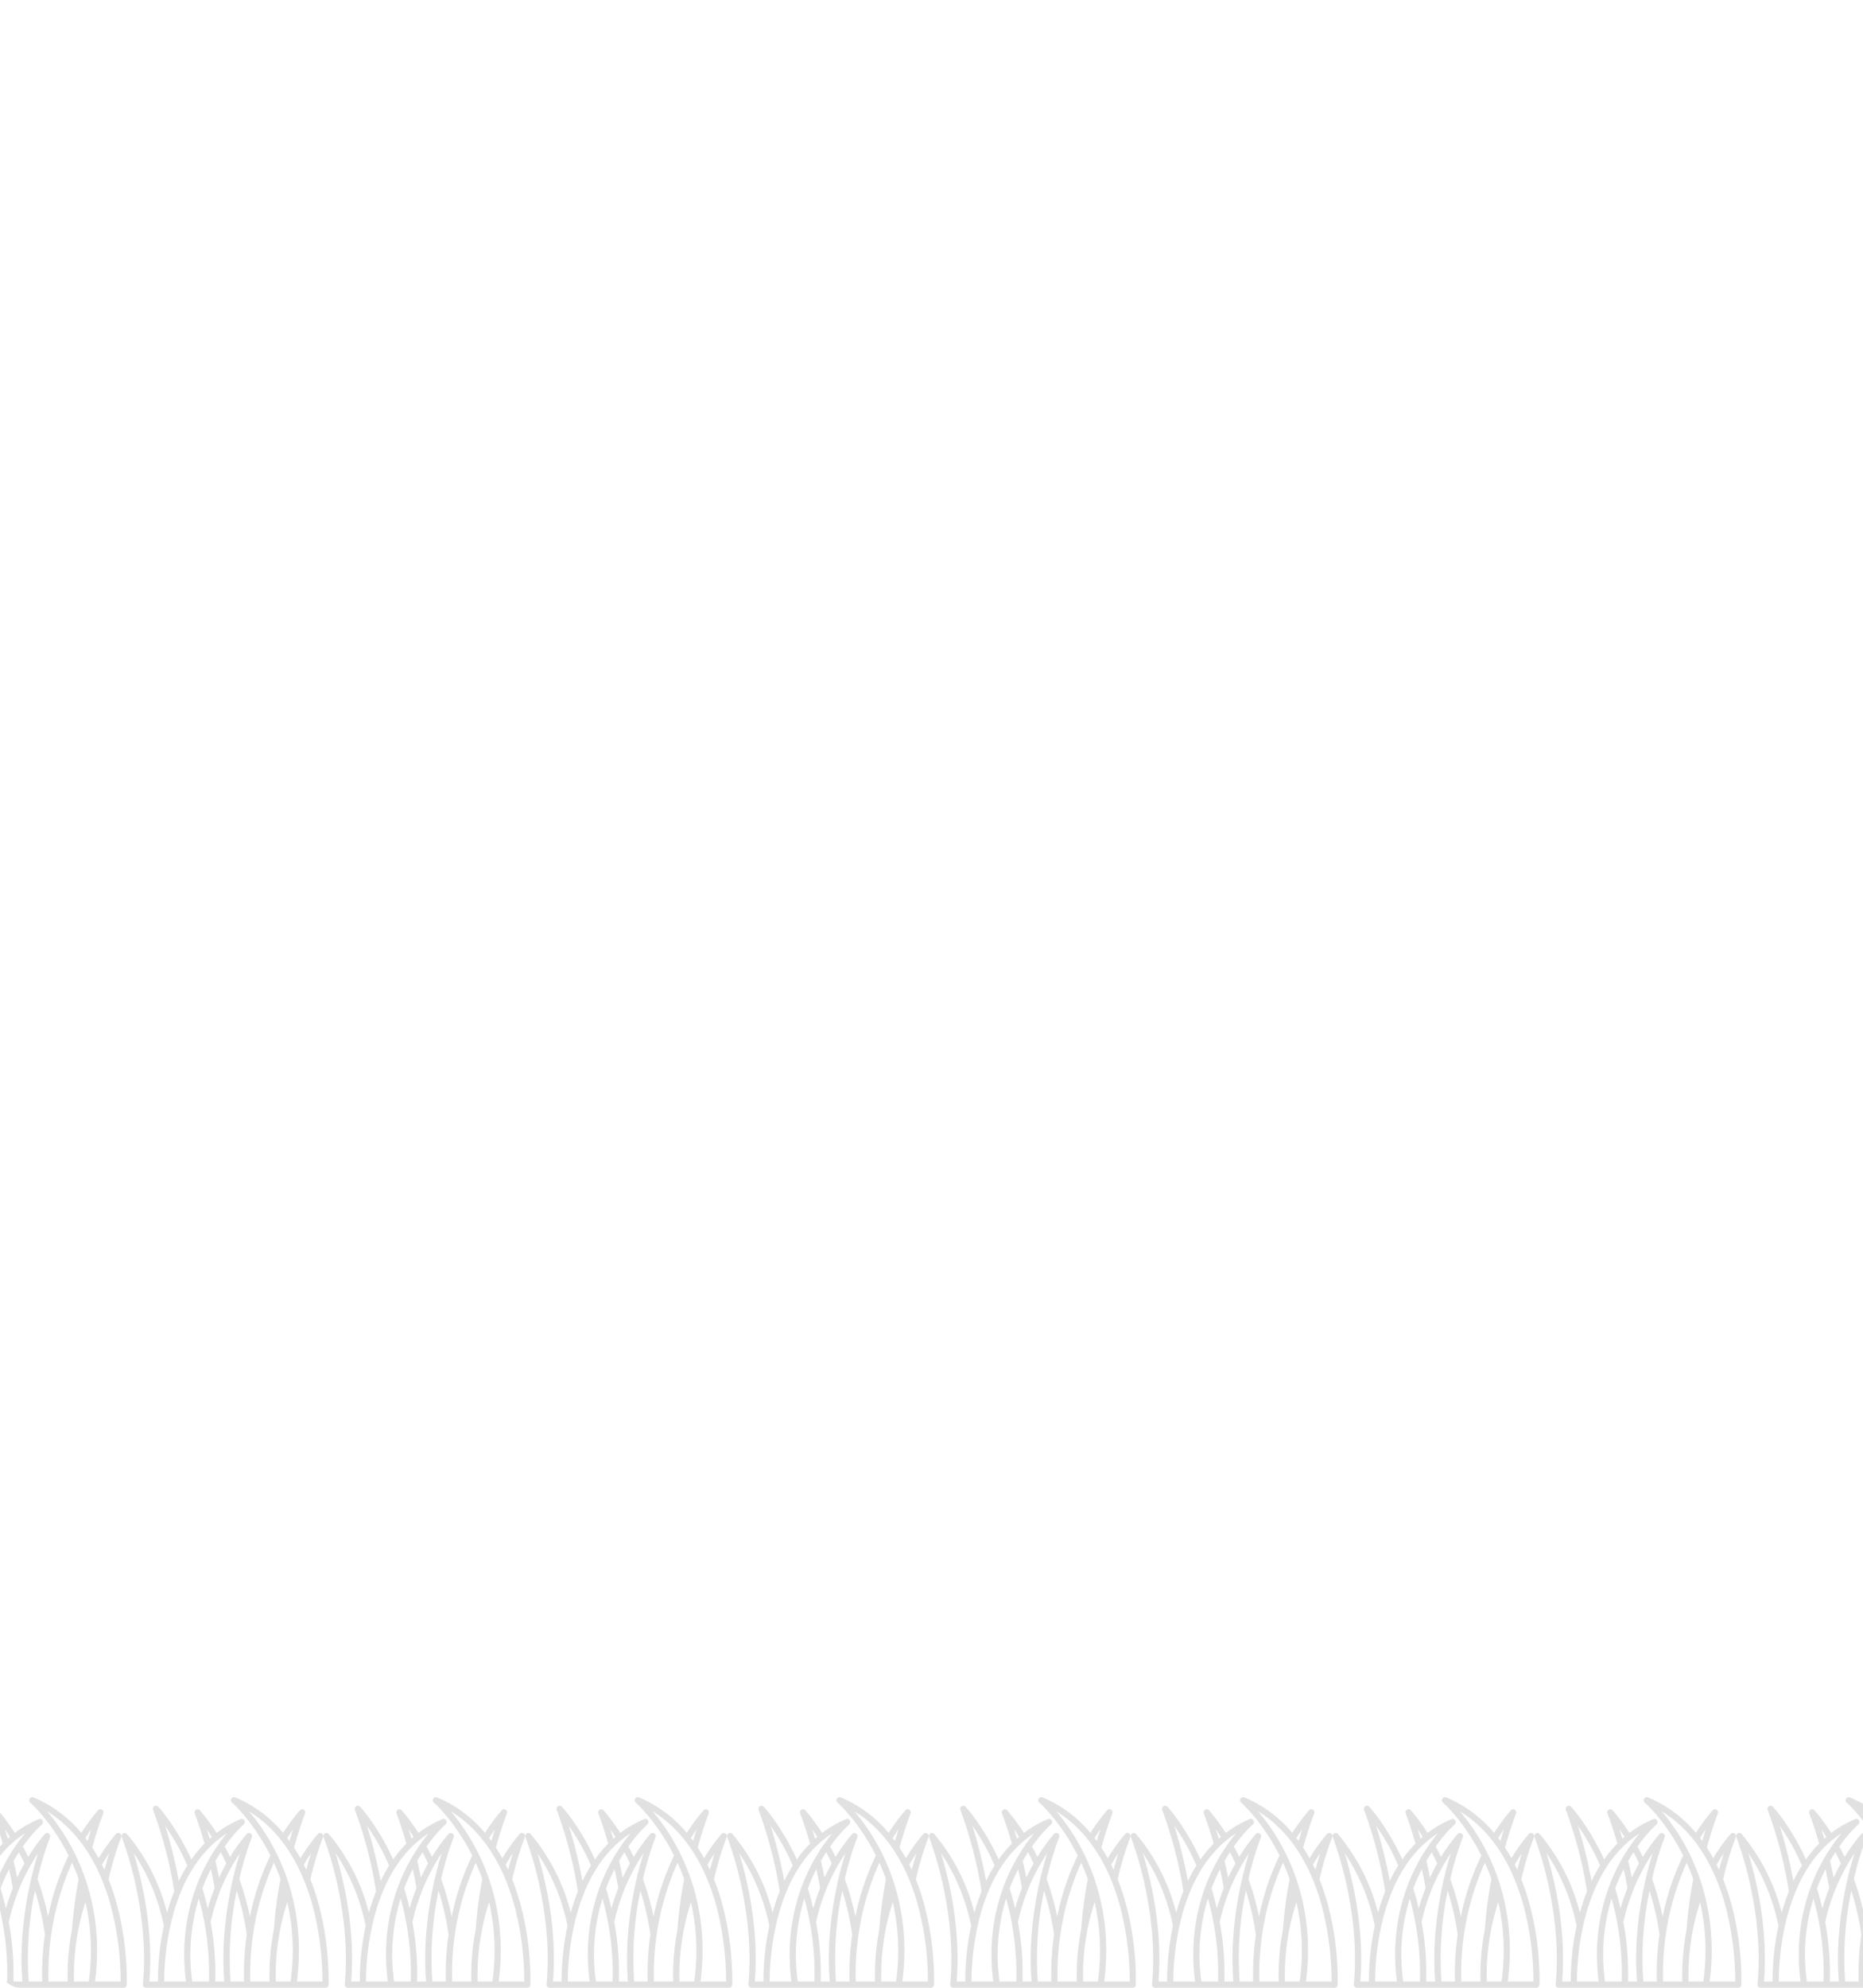 <svg xmlns="http://www.w3.org/2000/svg" xmlns:xlink="http://www.w3.org/1999/xlink" width="720" height="768" viewBox="0 0 720 768">
  <defs>
    <linearGradient id="linear-gradient" x1="0.5" x2="0.5" y2="1" gradientUnits="objectBoundingBox">
      <stop offset="0" stop-color="#023a43"/>
      <stop offset="1" stop-color="#0b2b2e"/>
    </linearGradient>
    <clipPath id="clip-path">
      <path id="Rectangle_5275" data-name="Rectangle 5275" d="M8,0H720a0,0,0,0,1,0,0V768a0,0,0,0,1,0,0H8a8,8,0,0,1-8-8V8A8,8,0,0,1,8,0Z" transform="translate(720)" fill="url(#linear-gradient)"/>
    </clipPath>
  </defs>
  <g id="Mask_Group_736" data-name="Mask Group 736" transform="translate(-720)" clip-path="url(#clip-path)">
    <g id="Group_16426" data-name="Group 16426" transform="translate(-31)">
      <path id="grass_1_" data-name="grass (1)" d="M82.043,52.659a89.049,89.049,0,0,0-3.469-10.636,124.675,124.675,0,0,1,4.875-16.265v-.011A1.2,1.2,0,0,0,81.364,24.6a70.327,70.327,0,0,0-6.629,9.271q-1.165-2.119-2.446-4.084a135.5,135.5,0,0,1,4.218-13.175c.008-.017.01-.036.017-.053a1.194,1.194,0,0,0-1.116-1.624,1.3,1.3,0,0,0-.949.471,80.034,80.034,0,0,0-6.408,8.666,48.345,48.345,0,0,0-18.5-13.713,1.2,1.2,0,0,0-1.244,2.015c.153.132,8.2,7.249,14.826,20.445a99.018,99.018,0,0,0-7.927,23.62,103.821,103.821,0,0,0-4.093-14.558,123.66,123.66,0,0,1,4.838-16.116.022.022,0,0,1,0-.016,1.2,1.2,0,0,0-1.11-1.645,1.267,1.267,0,0,0-.972.5,69.667,69.667,0,0,0-6.328,8.771q-.992-2.072-2.069-4.043a53.767,53.767,0,0,1,7.359-8.549,1.2,1.2,0,0,0-1.244-2.015,41.652,41.652,0,0,0-9.233,5.32,80.135,80.135,0,0,0-6.447-8.716l-.017-.016a1.169,1.169,0,0,0-1.837.056l-.011.014a1.193,1.193,0,0,0-.16,1.158c.005.014.006.03.012.045.329.838,1.948,5.075,3.776,11.575a48.567,48.567,0,0,0-5.092,6.119c-3.887-8.613-9.3-16.584-12.808-20.374A1.2,1.2,0,0,0,17.8,15.23a163.788,163.788,0,0,1,8.174,31.419A77.608,77.608,0,0,0,23.2,54.9,76.266,76.266,0,0,0,7.726,24.538l-.005,0a1.19,1.19,0,0,0-1.74-.1A1.3,1.3,0,0,0,5.7,25.76c.445,1.124,10.844,27.882,8.15,56.833a1.2,1.2,0,0,0,1.194,1.31H84.415a1.2,1.2,0,0,0,1.2-1.148,115.3,115.3,0,0,0-3.571-30.1ZM78.8,31.965c-.563,1.838-1.177,3.979-1.8,6.4q-.467-1.013-.955-2,1.3-2.261,2.752-4.4Zm-6.93-9.273c-.424,1.344-.88,2.855-1.352,4.518-.288-.4-.579-.789-.875-1.174q1.075-1.707,2.227-3.344ZM50.121,46.412a105.668,105.668,0,0,1,3.871,16.972A103.179,103.179,0,0,0,52.95,81.5H47.713A127.494,127.494,0,0,1,50.121,46.412Zm-4.05-10.534c-.994,1.775-1.925,3.621-2.794,5.519-.424-2.17-.891-4.339-1.4-6.488.691-1.19,1.386-2.309,2.073-3.354C44.692,32.958,45.4,34.4,46.071,35.878ZM38.92,53.271c-.617-2.648-1.307-5.241-2.089-7.749a71.713,71.713,0,0,1,3.312-7.44c.532,2.428,1.012,4.873,1.433,7.3C40.576,47.925,39.694,50.566,38.92,53.271ZM38.541,22.7q1,1.42,1.943,2.9c-.284.242-.567.486-.845.736-.381-1.317-.75-2.532-1.1-3.634Zm7.774,1.529C33.887,39.286,27.634,59.7,30.505,81.5H22.083C22.053,74.661,23.053,39.186,46.314,24.227ZM22.437,21.3a85.617,85.617,0,0,1,8.576,15.378,59.507,59.507,0,0,0-3.289,5.989A177.729,177.729,0,0,0,22.437,21.3ZM10.3,31.866A78.408,78.408,0,0,1,21.949,60,102.106,102.106,0,0,0,19.677,81.5H16.35C17.989,61.024,13.338,41.8,10.3,31.866ZM32.93,81.5a73.264,73.264,0,0,1,2.548-32.077c.829,3,1.548,6.1,2.134,9.259a.26.26,0,0,0,.008.051A107.146,107.146,0,0,1,39.389,81.5Zm8.865,0a108.006,108.006,0,0,0-1.771-22.948A77.871,77.871,0,0,1,51.307,31.963C46.584,47.4,43.987,65.136,45.3,81.5Zm13.558,0a104.928,104.928,0,0,1,9.122-45.9c.9,1.981,1.762,4.085,2.556,6.3a162.179,162.179,0,0,0-2.568,19.514A92.327,92.327,0,0,0,62.8,81.5Zm9.85,0a91.962,91.962,0,0,1,4.454-30.659A84.187,84.187,0,0,1,70.921,81.5Zm18.037,0h-9.9c3.411-25.52-4.248-48.971-18.506-65.768,14.671,8.989,21.6,24.939,24.869,37.467a114.633,114.633,0,0,1,3.536,28.3Z" transform="translate(714.375 684.097)" opacity="0.119"/>
      <path id="grass_1_2" data-name="grass (1)" d="M82.043,52.659a89.049,89.049,0,0,0-3.469-10.636,124.675,124.675,0,0,1,4.875-16.265v-.011A1.2,1.2,0,0,0,81.364,24.6a70.327,70.327,0,0,0-6.629,9.271q-1.165-2.119-2.446-4.084a135.5,135.5,0,0,1,4.218-13.175c.008-.017.01-.036.017-.053a1.194,1.194,0,0,0-1.116-1.624,1.3,1.3,0,0,0-.949.471,80.034,80.034,0,0,0-6.408,8.666,48.345,48.345,0,0,0-18.5-13.713,1.2,1.2,0,0,0-1.244,2.015c.153.132,8.2,7.249,14.826,20.445a99.018,99.018,0,0,0-7.927,23.62,103.821,103.821,0,0,0-4.093-14.558,123.66,123.66,0,0,1,4.838-16.116.022.022,0,0,1,0-.016,1.2,1.2,0,0,0-1.11-1.645,1.267,1.267,0,0,0-.972.5,69.667,69.667,0,0,0-6.328,8.771q-.992-2.072-2.069-4.043a53.767,53.767,0,0,1,7.359-8.549,1.2,1.2,0,0,0-1.244-2.015,41.652,41.652,0,0,0-9.233,5.32,80.135,80.135,0,0,0-6.447-8.716l-.017-.016a1.169,1.169,0,0,0-1.837.056l-.011.014a1.193,1.193,0,0,0-.16,1.158c.005.014.006.03.012.045.329.838,1.948,5.075,3.776,11.575a48.567,48.567,0,0,0-5.092,6.119c-3.887-8.613-9.3-16.584-12.808-20.374A1.2,1.2,0,0,0,17.8,15.23a163.788,163.788,0,0,1,8.174,31.419A77.608,77.608,0,0,0,23.2,54.9,76.266,76.266,0,0,0,7.726,24.538l-.005,0a1.19,1.19,0,0,0-1.74-.1A1.3,1.3,0,0,0,5.7,25.76c.445,1.124,10.844,27.882,8.15,56.833a1.2,1.2,0,0,0,1.194,1.31H84.415a1.2,1.2,0,0,0,1.2-1.148,115.3,115.3,0,0,0-3.571-30.1ZM78.8,31.965c-.563,1.838-1.177,3.979-1.8,6.4q-.467-1.013-.955-2,1.3-2.261,2.752-4.4Zm-6.93-9.273c-.424,1.344-.88,2.855-1.352,4.518-.288-.4-.579-.789-.875-1.174q1.075-1.707,2.227-3.344ZM50.121,46.412a105.668,105.668,0,0,1,3.871,16.972A103.179,103.179,0,0,0,52.95,81.5H47.713A127.494,127.494,0,0,1,50.121,46.412Zm-4.05-10.534c-.994,1.775-1.925,3.621-2.794,5.519-.424-2.17-.891-4.339-1.4-6.488.691-1.19,1.386-2.309,2.073-3.354C44.692,32.958,45.4,34.4,46.071,35.878ZM38.92,53.271c-.617-2.648-1.307-5.241-2.089-7.749a71.713,71.713,0,0,1,3.312-7.44c.532,2.428,1.012,4.873,1.433,7.3C40.576,47.925,39.694,50.566,38.92,53.271ZM38.541,22.7q1,1.42,1.943,2.9c-.284.242-.567.486-.845.736-.381-1.317-.75-2.532-1.1-3.634Zm7.774,1.529C33.887,39.286,27.634,59.7,30.505,81.5H22.083C22.053,74.661,23.053,39.186,46.314,24.227ZM22.437,21.3a85.617,85.617,0,0,1,8.576,15.378,59.507,59.507,0,0,0-3.289,5.989A177.729,177.729,0,0,0,22.437,21.3ZM10.3,31.866A78.408,78.408,0,0,1,21.949,60,102.106,102.106,0,0,0,19.677,81.5H16.35C17.989,61.024,13.338,41.8,10.3,31.866ZM32.93,81.5a73.264,73.264,0,0,1,2.548-32.077c.829,3,1.548,6.1,2.134,9.259a.26.26,0,0,0,.008.051A107.146,107.146,0,0,1,39.389,81.5Zm8.865,0a108.006,108.006,0,0,0-1.771-22.948A77.871,77.871,0,0,1,51.307,31.963C46.584,47.4,43.987,65.136,45.3,81.5Zm13.558,0a104.928,104.928,0,0,1,9.122-45.9c.9,1.981,1.762,4.085,2.556,6.3a162.179,162.179,0,0,0-2.568,19.514A92.327,92.327,0,0,0,62.8,81.5Zm9.85,0a91.962,91.962,0,0,1,4.454-30.659A84.187,84.187,0,0,1,70.921,81.5Zm18.037,0h-9.9c3.411-25.52-4.248-48.971-18.506-65.768,14.671,8.989,21.6,24.939,24.869,37.467a114.633,114.633,0,0,1,3.536,28.3Z" transform="translate(870.375 684.097)" opacity="0.119"/>
      <path id="grass_1_3" data-name="grass (1)" d="M82.043,52.659a89.049,89.049,0,0,0-3.469-10.636,124.675,124.675,0,0,1,4.875-16.265v-.011A1.2,1.2,0,0,0,81.364,24.6a70.327,70.327,0,0,0-6.629,9.271q-1.165-2.119-2.446-4.084a135.5,135.5,0,0,1,4.218-13.175c.008-.017.01-.036.017-.053a1.194,1.194,0,0,0-1.116-1.624,1.3,1.3,0,0,0-.949.471,80.034,80.034,0,0,0-6.408,8.666,48.345,48.345,0,0,0-18.5-13.713,1.2,1.2,0,0,0-1.244,2.015c.153.132,8.2,7.249,14.826,20.445a99.018,99.018,0,0,0-7.927,23.62,103.821,103.821,0,0,0-4.093-14.558,123.66,123.66,0,0,1,4.838-16.116.022.022,0,0,1,0-.016,1.2,1.2,0,0,0-1.11-1.645,1.267,1.267,0,0,0-.972.5,69.667,69.667,0,0,0-6.328,8.771q-.992-2.072-2.069-4.043a53.767,53.767,0,0,1,7.359-8.549,1.2,1.2,0,0,0-1.244-2.015,41.652,41.652,0,0,0-9.233,5.32,80.135,80.135,0,0,0-6.447-8.716l-.017-.016a1.169,1.169,0,0,0-1.837.056l-.011.014a1.193,1.193,0,0,0-.16,1.158c.005.014.006.03.012.045.329.838,1.948,5.075,3.776,11.575a48.567,48.567,0,0,0-5.092,6.119c-3.887-8.613-9.3-16.584-12.808-20.374A1.2,1.2,0,0,0,17.8,15.23a163.788,163.788,0,0,1,8.174,31.419A77.608,77.608,0,0,0,23.2,54.9,76.266,76.266,0,0,0,7.726,24.538l-.005,0a1.19,1.19,0,0,0-1.74-.1A1.3,1.3,0,0,0,5.7,25.76c.445,1.124,10.844,27.882,8.15,56.833a1.2,1.2,0,0,0,1.194,1.31H84.415a1.2,1.2,0,0,0,1.2-1.148,115.3,115.3,0,0,0-3.571-30.1ZM78.8,31.965c-.563,1.838-1.177,3.979-1.8,6.4q-.467-1.013-.955-2,1.3-2.261,2.752-4.4Zm-6.93-9.273c-.424,1.344-.88,2.855-1.352,4.518-.288-.4-.579-.789-.875-1.174q1.075-1.707,2.227-3.344ZM50.121,46.412a105.668,105.668,0,0,1,3.871,16.972A103.179,103.179,0,0,0,52.95,81.5H47.713A127.494,127.494,0,0,1,50.121,46.412Zm-4.05-10.534c-.994,1.775-1.925,3.621-2.794,5.519-.424-2.17-.891-4.339-1.4-6.488.691-1.19,1.386-2.309,2.073-3.354C44.692,32.958,45.4,34.4,46.071,35.878ZM38.92,53.271c-.617-2.648-1.307-5.241-2.089-7.749a71.713,71.713,0,0,1,3.312-7.44c.532,2.428,1.012,4.873,1.433,7.3C40.576,47.925,39.694,50.566,38.92,53.271ZM38.541,22.7q1,1.42,1.943,2.9c-.284.242-.567.486-.845.736-.381-1.317-.75-2.532-1.1-3.634Zm7.774,1.529C33.887,39.286,27.634,59.7,30.505,81.5H22.083C22.053,74.661,23.053,39.186,46.314,24.227ZM22.437,21.3a85.617,85.617,0,0,1,8.576,15.378,59.507,59.507,0,0,0-3.289,5.989A177.729,177.729,0,0,0,22.437,21.3ZM10.3,31.866A78.408,78.408,0,0,1,21.949,60,102.106,102.106,0,0,0,19.677,81.5H16.35C17.989,61.024,13.338,41.8,10.3,31.866ZM32.93,81.5a73.264,73.264,0,0,1,2.548-32.077c.829,3,1.548,6.1,2.134,9.259a.26.26,0,0,0,.008.051A107.146,107.146,0,0,1,39.389,81.5Zm8.865,0a108.006,108.006,0,0,0-1.771-22.948A77.871,77.871,0,0,1,51.307,31.963C46.584,47.4,43.987,65.136,45.3,81.5Zm13.558,0a104.928,104.928,0,0,1,9.122-45.9c.9,1.981,1.762,4.085,2.556,6.3a162.179,162.179,0,0,0-2.568,19.514A92.327,92.327,0,0,0,62.8,81.5Zm9.85,0a91.962,91.962,0,0,1,4.454-30.659A84.187,84.187,0,0,1,70.921,81.5Zm18.037,0h-9.9c3.411-25.52-4.248-48.971-18.506-65.768,14.671,8.989,21.6,24.939,24.869,37.467a114.633,114.633,0,0,1,3.536,28.3Z" transform="translate(1026.375 684.097)" opacity="0.119"/>
      <path id="grass_1_4" data-name="grass (1)" d="M82.043,52.659a89.049,89.049,0,0,0-3.469-10.636,124.675,124.675,0,0,1,4.875-16.265v-.011A1.2,1.2,0,0,0,81.364,24.6a70.327,70.327,0,0,0-6.629,9.271q-1.165-2.119-2.446-4.084a135.5,135.5,0,0,1,4.218-13.175c.008-.017.01-.036.017-.053a1.194,1.194,0,0,0-1.116-1.624,1.3,1.3,0,0,0-.949.471,80.034,80.034,0,0,0-6.408,8.666,48.345,48.345,0,0,0-18.5-13.713,1.2,1.2,0,0,0-1.244,2.015c.153.132,8.2,7.249,14.826,20.445a99.018,99.018,0,0,0-7.927,23.62,103.821,103.821,0,0,0-4.093-14.558,123.66,123.66,0,0,1,4.838-16.116.022.022,0,0,1,0-.016,1.2,1.2,0,0,0-1.11-1.645,1.267,1.267,0,0,0-.972.5,69.667,69.667,0,0,0-6.328,8.771q-.992-2.072-2.069-4.043a53.767,53.767,0,0,1,7.359-8.549,1.2,1.2,0,0,0-1.244-2.015,41.652,41.652,0,0,0-9.233,5.32,80.135,80.135,0,0,0-6.447-8.716l-.017-.016a1.169,1.169,0,0,0-1.837.056l-.011.014a1.193,1.193,0,0,0-.16,1.158c.005.014.006.03.012.045.329.838,1.948,5.075,3.776,11.575a48.567,48.567,0,0,0-5.092,6.119c-3.887-8.613-9.3-16.584-12.808-20.374A1.2,1.2,0,0,0,17.8,15.23a163.788,163.788,0,0,1,8.174,31.419A77.608,77.608,0,0,0,23.2,54.9,76.266,76.266,0,0,0,7.726,24.538l-.005,0a1.19,1.19,0,0,0-1.74-.1A1.3,1.3,0,0,0,5.7,25.76c.445,1.124,10.844,27.882,8.15,56.833a1.2,1.2,0,0,0,1.194,1.31H84.415a1.2,1.2,0,0,0,1.2-1.148,115.3,115.3,0,0,0-3.571-30.1ZM78.8,31.965c-.563,1.838-1.177,3.979-1.8,6.4q-.467-1.013-.955-2,1.3-2.261,2.752-4.4Zm-6.93-9.273c-.424,1.344-.88,2.855-1.352,4.518-.288-.4-.579-.789-.875-1.174q1.075-1.707,2.227-3.344ZM50.121,46.412a105.668,105.668,0,0,1,3.871,16.972A103.179,103.179,0,0,0,52.95,81.5H47.713A127.494,127.494,0,0,1,50.121,46.412Zm-4.05-10.534c-.994,1.775-1.925,3.621-2.794,5.519-.424-2.17-.891-4.339-1.4-6.488.691-1.19,1.386-2.309,2.073-3.354C44.692,32.958,45.4,34.4,46.071,35.878ZM38.92,53.271c-.617-2.648-1.307-5.241-2.089-7.749a71.713,71.713,0,0,1,3.312-7.44c.532,2.428,1.012,4.873,1.433,7.3C40.576,47.925,39.694,50.566,38.92,53.271ZM38.541,22.7q1,1.42,1.943,2.9c-.284.242-.567.486-.845.736-.381-1.317-.75-2.532-1.1-3.634Zm7.774,1.529C33.887,39.286,27.634,59.7,30.505,81.5H22.083C22.053,74.661,23.053,39.186,46.314,24.227ZM22.437,21.3a85.617,85.617,0,0,1,8.576,15.378,59.507,59.507,0,0,0-3.289,5.989A177.729,177.729,0,0,0,22.437,21.3ZM10.3,31.866A78.408,78.408,0,0,1,21.949,60,102.106,102.106,0,0,0,19.677,81.5H16.35C17.989,61.024,13.338,41.8,10.3,31.866ZM32.93,81.5a73.264,73.264,0,0,1,2.548-32.077c.829,3,1.548,6.1,2.134,9.259a.26.26,0,0,0,.008.051A107.146,107.146,0,0,1,39.389,81.5Zm8.865,0a108.006,108.006,0,0,0-1.771-22.948A77.871,77.871,0,0,1,51.307,31.963C46.584,47.4,43.987,65.136,45.3,81.5Zm13.558,0a104.928,104.928,0,0,1,9.122-45.9c.9,1.981,1.762,4.085,2.556,6.3a162.179,162.179,0,0,0-2.568,19.514A92.327,92.327,0,0,0,62.8,81.5Zm9.85,0a91.962,91.962,0,0,1,4.454-30.659A84.187,84.187,0,0,1,70.921,81.5Zm18.037,0h-9.9c3.411-25.52-4.248-48.971-18.506-65.768,14.671,8.989,21.6,24.939,24.869,37.467a114.633,114.633,0,0,1,3.536,28.3Z" transform="translate(1182.375 684.097)" opacity="0.119"/>
      <path id="grass_1_5" data-name="grass (1)" d="M82.043,52.659a89.049,89.049,0,0,0-3.469-10.636,124.675,124.675,0,0,1,4.875-16.265v-.011A1.2,1.2,0,0,0,81.364,24.6a70.327,70.327,0,0,0-6.629,9.271q-1.165-2.119-2.446-4.084a135.5,135.5,0,0,1,4.218-13.175c.008-.017.01-.036.017-.053a1.194,1.194,0,0,0-1.116-1.624,1.3,1.3,0,0,0-.949.471,80.034,80.034,0,0,0-6.408,8.666,48.345,48.345,0,0,0-18.5-13.713,1.2,1.2,0,0,0-1.244,2.015c.153.132,8.2,7.249,14.826,20.445a99.018,99.018,0,0,0-7.927,23.62,103.821,103.821,0,0,0-4.093-14.558,123.66,123.66,0,0,1,4.838-16.116.022.022,0,0,1,0-.016,1.2,1.2,0,0,0-1.11-1.645,1.267,1.267,0,0,0-.972.5,69.667,69.667,0,0,0-6.328,8.771q-.992-2.072-2.069-4.043a53.767,53.767,0,0,1,7.359-8.549,1.2,1.2,0,0,0-1.244-2.015,41.652,41.652,0,0,0-9.233,5.32,80.135,80.135,0,0,0-6.447-8.716l-.017-.016a1.169,1.169,0,0,0-1.837.056l-.011.014a1.193,1.193,0,0,0-.16,1.158c.005.014.006.03.012.045.329.838,1.948,5.075,3.776,11.575a48.567,48.567,0,0,0-5.092,6.119c-3.887-8.613-9.3-16.584-12.808-20.374A1.2,1.2,0,0,0,17.8,15.23a163.788,163.788,0,0,1,8.174,31.419A77.608,77.608,0,0,0,23.2,54.9,76.266,76.266,0,0,0,7.726,24.538l-.005,0a1.19,1.19,0,0,0-1.74-.1A1.3,1.3,0,0,0,5.7,25.76c.445,1.124,10.844,27.882,8.15,56.833a1.2,1.2,0,0,0,1.194,1.31H84.415a1.2,1.2,0,0,0,1.2-1.148,115.3,115.3,0,0,0-3.571-30.1ZM78.8,31.965c-.563,1.838-1.177,3.979-1.8,6.4q-.467-1.013-.955-2,1.3-2.261,2.752-4.4Zm-6.93-9.273c-.424,1.344-.88,2.855-1.352,4.518-.288-.4-.579-.789-.875-1.174q1.075-1.707,2.227-3.344ZM50.121,46.412a105.668,105.668,0,0,1,3.871,16.972A103.179,103.179,0,0,0,52.95,81.5H47.713A127.494,127.494,0,0,1,50.121,46.412Zm-4.05-10.534c-.994,1.775-1.925,3.621-2.794,5.519-.424-2.17-.891-4.339-1.4-6.488.691-1.19,1.386-2.309,2.073-3.354C44.692,32.958,45.4,34.4,46.071,35.878ZM38.92,53.271c-.617-2.648-1.307-5.241-2.089-7.749a71.713,71.713,0,0,1,3.312-7.44c.532,2.428,1.012,4.873,1.433,7.3C40.576,47.925,39.694,50.566,38.92,53.271ZM38.541,22.7q1,1.42,1.943,2.9c-.284.242-.567.486-.845.736-.381-1.317-.75-2.532-1.1-3.634Zm7.774,1.529C33.887,39.286,27.634,59.7,30.505,81.5H22.083C22.053,74.661,23.053,39.186,46.314,24.227ZM22.437,21.3a85.617,85.617,0,0,1,8.576,15.378,59.507,59.507,0,0,0-3.289,5.989A177.729,177.729,0,0,0,22.437,21.3ZM10.3,31.866A78.408,78.408,0,0,1,21.949,60,102.106,102.106,0,0,0,19.677,81.5H16.35C17.989,61.024,13.338,41.8,10.3,31.866ZM32.93,81.5a73.264,73.264,0,0,1,2.548-32.077c.829,3,1.548,6.1,2.134,9.259a.26.26,0,0,0,.008.051A107.146,107.146,0,0,1,39.389,81.5Zm8.865,0a108.006,108.006,0,0,0-1.771-22.948A77.871,77.871,0,0,1,51.307,31.963C46.584,47.4,43.987,65.136,45.3,81.5Zm13.558,0a104.928,104.928,0,0,1,9.122-45.9c.9,1.981,1.762,4.085,2.556,6.3a162.179,162.179,0,0,0-2.568,19.514A92.327,92.327,0,0,0,62.8,81.5Zm9.85,0a91.962,91.962,0,0,1,4.454-30.659A84.187,84.187,0,0,1,70.921,81.5Zm18.037,0h-9.9c3.411-25.52-4.248-48.971-18.506-65.768,14.671,8.989,21.6,24.939,24.869,37.467a114.633,114.633,0,0,1,3.536,28.3Z" transform="translate(1338.375 684.097)" opacity="0.119"/>
      <path id="grass_1_6" data-name="grass (1)" d="M82.043,52.659a89.049,89.049,0,0,0-3.469-10.636,124.675,124.675,0,0,1,4.875-16.265v-.011A1.2,1.2,0,0,0,81.364,24.6a70.327,70.327,0,0,0-6.629,9.271q-1.165-2.119-2.446-4.084a135.5,135.5,0,0,1,4.218-13.175c.008-.017.01-.036.017-.053a1.194,1.194,0,0,0-1.116-1.624,1.3,1.3,0,0,0-.949.471,80.034,80.034,0,0,0-6.408,8.666,48.345,48.345,0,0,0-18.5-13.713,1.2,1.2,0,0,0-1.244,2.015c.153.132,8.2,7.249,14.826,20.445a99.018,99.018,0,0,0-7.927,23.62,103.821,103.821,0,0,0-4.093-14.558,123.66,123.66,0,0,1,4.838-16.116.022.022,0,0,1,0-.016,1.2,1.2,0,0,0-1.11-1.645,1.267,1.267,0,0,0-.972.5,69.667,69.667,0,0,0-6.328,8.771q-.992-2.072-2.069-4.043a53.767,53.767,0,0,1,7.359-8.549,1.2,1.2,0,0,0-1.244-2.015,41.652,41.652,0,0,0-9.233,5.32,80.135,80.135,0,0,0-6.447-8.716l-.017-.016a1.169,1.169,0,0,0-1.837.056l-.011.014a1.193,1.193,0,0,0-.16,1.158c.005.014.006.03.012.045.329.838,1.948,5.075,3.776,11.575a48.567,48.567,0,0,0-5.092,6.119c-3.887-8.613-9.3-16.584-12.808-20.374A1.2,1.2,0,0,0,17.8,15.23a163.788,163.788,0,0,1,8.174,31.419A77.608,77.608,0,0,0,23.2,54.9,76.266,76.266,0,0,0,7.726,24.538l-.005,0a1.19,1.19,0,0,0-1.74-.1A1.3,1.3,0,0,0,5.7,25.76c.445,1.124,10.844,27.882,8.15,56.833a1.2,1.2,0,0,0,1.194,1.31H84.415a1.2,1.2,0,0,0,1.2-1.148,115.3,115.3,0,0,0-3.571-30.1ZM78.8,31.965c-.563,1.838-1.177,3.979-1.8,6.4q-.467-1.013-.955-2,1.3-2.261,2.752-4.4Zm-6.93-9.273c-.424,1.344-.88,2.855-1.352,4.518-.288-.4-.579-.789-.875-1.174q1.075-1.707,2.227-3.344ZM50.121,46.412a105.668,105.668,0,0,1,3.871,16.972A103.179,103.179,0,0,0,52.95,81.5H47.713A127.494,127.494,0,0,1,50.121,46.412Zm-4.05-10.534c-.994,1.775-1.925,3.621-2.794,5.519-.424-2.17-.891-4.339-1.4-6.488.691-1.19,1.386-2.309,2.073-3.354C44.692,32.958,45.4,34.4,46.071,35.878ZM38.92,53.271c-.617-2.648-1.307-5.241-2.089-7.749a71.713,71.713,0,0,1,3.312-7.44c.532,2.428,1.012,4.873,1.433,7.3C40.576,47.925,39.694,50.566,38.92,53.271ZM38.541,22.7q1,1.42,1.943,2.9c-.284.242-.567.486-.845.736-.381-1.317-.75-2.532-1.1-3.634Zm7.774,1.529C33.887,39.286,27.634,59.7,30.505,81.5H22.083C22.053,74.661,23.053,39.186,46.314,24.227ZM22.437,21.3a85.617,85.617,0,0,1,8.576,15.378,59.507,59.507,0,0,0-3.289,5.989A177.729,177.729,0,0,0,22.437,21.3ZM10.3,31.866A78.408,78.408,0,0,1,21.949,60,102.106,102.106,0,0,0,19.677,81.5H16.35C17.989,61.024,13.338,41.8,10.3,31.866ZM32.93,81.5a73.264,73.264,0,0,1,2.548-32.077c.829,3,1.548,6.1,2.134,9.259a.26.26,0,0,0,.008.051A107.146,107.146,0,0,1,39.389,81.5Zm8.865,0a108.006,108.006,0,0,0-1.771-22.948A77.871,77.871,0,0,1,51.307,31.963C46.584,47.4,43.987,65.136,45.3,81.5Zm13.558,0a104.928,104.928,0,0,1,9.122-45.9c.9,1.981,1.762,4.085,2.556,6.3a162.179,162.179,0,0,0-2.568,19.514A92.327,92.327,0,0,0,62.8,81.5Zm9.85,0a91.962,91.962,0,0,1,4.454-30.659A84.187,84.187,0,0,1,70.921,81.5Zm18.037,0h-9.9c3.411-25.52-4.248-48.971-18.506-65.768,14.671,8.989,21.6,24.939,24.869,37.467a114.633,114.633,0,0,1,3.536,28.3Z" transform="translate(792.375 684.097)" opacity="0.119"/>
      <path id="grass_1_7" data-name="grass (1)" d="M82.043,52.659a89.049,89.049,0,0,0-3.469-10.636,124.675,124.675,0,0,1,4.875-16.265v-.011A1.2,1.2,0,0,0,81.364,24.6a70.327,70.327,0,0,0-6.629,9.271q-1.165-2.119-2.446-4.084a135.5,135.5,0,0,1,4.218-13.175c.008-.017.01-.036.017-.053a1.194,1.194,0,0,0-1.116-1.624,1.3,1.3,0,0,0-.949.471,80.034,80.034,0,0,0-6.408,8.666,48.345,48.345,0,0,0-18.5-13.713,1.2,1.2,0,0,0-1.244,2.015c.153.132,8.2,7.249,14.826,20.445a99.018,99.018,0,0,0-7.927,23.62,103.821,103.821,0,0,0-4.093-14.558,123.66,123.66,0,0,1,4.838-16.116.022.022,0,0,1,0-.016,1.2,1.2,0,0,0-1.11-1.645,1.267,1.267,0,0,0-.972.5,69.667,69.667,0,0,0-6.328,8.771q-.992-2.072-2.069-4.043a53.767,53.767,0,0,1,7.359-8.549,1.2,1.2,0,0,0-1.244-2.015,41.652,41.652,0,0,0-9.233,5.32,80.135,80.135,0,0,0-6.447-8.716l-.017-.016a1.169,1.169,0,0,0-1.837.056l-.011.014a1.193,1.193,0,0,0-.16,1.158c.005.014.006.03.012.045.329.838,1.948,5.075,3.776,11.575a48.567,48.567,0,0,0-5.092,6.119c-3.887-8.613-9.3-16.584-12.808-20.374A1.2,1.2,0,0,0,17.8,15.23a163.788,163.788,0,0,1,8.174,31.419A77.608,77.608,0,0,0,23.2,54.9,76.266,76.266,0,0,0,7.726,24.538l-.005,0a1.19,1.19,0,0,0-1.74-.1A1.3,1.3,0,0,0,5.7,25.76c.445,1.124,10.844,27.882,8.15,56.833a1.2,1.2,0,0,0,1.194,1.31H84.415a1.2,1.2,0,0,0,1.2-1.148,115.3,115.3,0,0,0-3.571-30.1ZM78.8,31.965c-.563,1.838-1.177,3.979-1.8,6.4q-.467-1.013-.955-2,1.3-2.261,2.752-4.4Zm-6.93-9.273c-.424,1.344-.88,2.855-1.352,4.518-.288-.4-.579-.789-.875-1.174q1.075-1.707,2.227-3.344ZM50.121,46.412a105.668,105.668,0,0,1,3.871,16.972A103.179,103.179,0,0,0,52.95,81.5H47.713A127.494,127.494,0,0,1,50.121,46.412Zm-4.05-10.534c-.994,1.775-1.925,3.621-2.794,5.519-.424-2.17-.891-4.339-1.4-6.488.691-1.19,1.386-2.309,2.073-3.354C44.692,32.958,45.4,34.4,46.071,35.878ZM38.92,53.271c-.617-2.648-1.307-5.241-2.089-7.749a71.713,71.713,0,0,1,3.312-7.44c.532,2.428,1.012,4.873,1.433,7.3C40.576,47.925,39.694,50.566,38.92,53.271ZM38.541,22.7q1,1.42,1.943,2.9c-.284.242-.567.486-.845.736-.381-1.317-.75-2.532-1.1-3.634Zm7.774,1.529C33.887,39.286,27.634,59.7,30.505,81.5H22.083C22.053,74.661,23.053,39.186,46.314,24.227ZM22.437,21.3a85.617,85.617,0,0,1,8.576,15.378,59.507,59.507,0,0,0-3.289,5.989A177.729,177.729,0,0,0,22.437,21.3ZM10.3,31.866A78.408,78.408,0,0,1,21.949,60,102.106,102.106,0,0,0,19.677,81.5H16.35C17.989,61.024,13.338,41.8,10.3,31.866ZM32.93,81.5a73.264,73.264,0,0,1,2.548-32.077c.829,3,1.548,6.1,2.134,9.259a.26.26,0,0,0,.008.051A107.146,107.146,0,0,1,39.389,81.5Zm8.865,0a108.006,108.006,0,0,0-1.771-22.948A77.871,77.871,0,0,1,51.307,31.963C46.584,47.4,43.987,65.136,45.3,81.5Zm13.558,0a104.928,104.928,0,0,1,9.122-45.9c.9,1.981,1.762,4.085,2.556,6.3a162.179,162.179,0,0,0-2.568,19.514A92.327,92.327,0,0,0,62.8,81.5Zm9.85,0a91.962,91.962,0,0,1,4.454-30.659A84.187,84.187,0,0,1,70.921,81.5Zm18.037,0h-9.9c3.411-25.52-4.248-48.971-18.506-65.768,14.671,8.989,21.6,24.939,24.869,37.467a114.633,114.633,0,0,1,3.536,28.3Z" transform="translate(948.375 684.097)" opacity="0.119"/>
      <path id="grass_1_8" data-name="grass (1)" d="M82.043,52.659a89.049,89.049,0,0,0-3.469-10.636,124.675,124.675,0,0,1,4.875-16.265v-.011A1.2,1.2,0,0,0,81.364,24.6a70.327,70.327,0,0,0-6.629,9.271q-1.165-2.119-2.446-4.084a135.5,135.5,0,0,1,4.218-13.175c.008-.017.01-.036.017-.053a1.194,1.194,0,0,0-1.116-1.624,1.3,1.3,0,0,0-.949.471,80.034,80.034,0,0,0-6.408,8.666,48.345,48.345,0,0,0-18.5-13.713,1.2,1.2,0,0,0-1.244,2.015c.153.132,8.2,7.249,14.826,20.445a99.018,99.018,0,0,0-7.927,23.62,103.821,103.821,0,0,0-4.093-14.558,123.66,123.66,0,0,1,4.838-16.116.022.022,0,0,1,0-.016,1.2,1.2,0,0,0-1.11-1.645,1.267,1.267,0,0,0-.972.5,69.667,69.667,0,0,0-6.328,8.771q-.992-2.072-2.069-4.043a53.767,53.767,0,0,1,7.359-8.549,1.2,1.2,0,0,0-1.244-2.015,41.652,41.652,0,0,0-9.233,5.32,80.135,80.135,0,0,0-6.447-8.716l-.017-.016a1.169,1.169,0,0,0-1.837.056l-.011.014a1.193,1.193,0,0,0-.16,1.158c.005.014.006.03.012.045.329.838,1.948,5.075,3.776,11.575a48.567,48.567,0,0,0-5.092,6.119c-3.887-8.613-9.3-16.584-12.808-20.374A1.2,1.2,0,0,0,17.8,15.23a163.788,163.788,0,0,1,8.174,31.419A77.608,77.608,0,0,0,23.2,54.9,76.266,76.266,0,0,0,7.726,24.538l-.005,0a1.19,1.19,0,0,0-1.74-.1A1.3,1.3,0,0,0,5.7,25.76c.445,1.124,10.844,27.882,8.15,56.833a1.2,1.2,0,0,0,1.194,1.31H84.415a1.2,1.2,0,0,0,1.2-1.148,115.3,115.3,0,0,0-3.571-30.1ZM78.8,31.965c-.563,1.838-1.177,3.979-1.8,6.4q-.467-1.013-.955-2,1.3-2.261,2.752-4.4Zm-6.93-9.273c-.424,1.344-.88,2.855-1.352,4.518-.288-.4-.579-.789-.875-1.174q1.075-1.707,2.227-3.344ZM50.121,46.412a105.668,105.668,0,0,1,3.871,16.972A103.179,103.179,0,0,0,52.95,81.5H47.713A127.494,127.494,0,0,1,50.121,46.412Zm-4.05-10.534c-.994,1.775-1.925,3.621-2.794,5.519-.424-2.17-.891-4.339-1.4-6.488.691-1.19,1.386-2.309,2.073-3.354C44.692,32.958,45.4,34.4,46.071,35.878ZM38.92,53.271c-.617-2.648-1.307-5.241-2.089-7.749a71.713,71.713,0,0,1,3.312-7.44c.532,2.428,1.012,4.873,1.433,7.3C40.576,47.925,39.694,50.566,38.92,53.271ZM38.541,22.7q1,1.42,1.943,2.9c-.284.242-.567.486-.845.736-.381-1.317-.75-2.532-1.1-3.634Zm7.774,1.529C33.887,39.286,27.634,59.7,30.505,81.5H22.083C22.053,74.661,23.053,39.186,46.314,24.227ZM22.437,21.3a85.617,85.617,0,0,1,8.576,15.378,59.507,59.507,0,0,0-3.289,5.989A177.729,177.729,0,0,0,22.437,21.3ZM10.3,31.866A78.408,78.408,0,0,1,21.949,60,102.106,102.106,0,0,0,19.677,81.5H16.35C17.989,61.024,13.338,41.8,10.3,31.866ZM32.93,81.5a73.264,73.264,0,0,1,2.548-32.077c.829,3,1.548,6.1,2.134,9.259a.26.26,0,0,0,.008.051A107.146,107.146,0,0,1,39.389,81.5Zm8.865,0a108.006,108.006,0,0,0-1.771-22.948A77.871,77.871,0,0,1,51.307,31.963C46.584,47.4,43.987,65.136,45.3,81.5Zm13.558,0a104.928,104.928,0,0,1,9.122-45.9c.9,1.981,1.762,4.085,2.556,6.3a162.179,162.179,0,0,0-2.568,19.514A92.327,92.327,0,0,0,62.8,81.5Zm9.85,0a91.962,91.962,0,0,1,4.454-30.659A84.187,84.187,0,0,1,70.921,81.5Zm18.037,0h-9.9c3.411-25.52-4.248-48.971-18.506-65.768,14.671,8.989,21.6,24.939,24.869,37.467a114.633,114.633,0,0,1,3.536,28.3Z" transform="translate(1104.375 684.097)" opacity="0.119"/>
      <path id="grass_1_9" data-name="grass (1)" d="M82.043,52.659a89.049,89.049,0,0,0-3.469-10.636,124.675,124.675,0,0,1,4.875-16.265v-.011A1.2,1.2,0,0,0,81.364,24.6a70.327,70.327,0,0,0-6.629,9.271q-1.165-2.119-2.446-4.084a135.5,135.5,0,0,1,4.218-13.175c.008-.017.01-.036.017-.053a1.194,1.194,0,0,0-1.116-1.624,1.3,1.3,0,0,0-.949.471,80.034,80.034,0,0,0-6.408,8.666,48.345,48.345,0,0,0-18.5-13.713,1.2,1.2,0,0,0-1.244,2.015c.153.132,8.2,7.249,14.826,20.445a99.018,99.018,0,0,0-7.927,23.62,103.821,103.821,0,0,0-4.093-14.558,123.66,123.66,0,0,1,4.838-16.116.022.022,0,0,1,0-.016,1.2,1.2,0,0,0-1.11-1.645,1.267,1.267,0,0,0-.972.5,69.667,69.667,0,0,0-6.328,8.771q-.992-2.072-2.069-4.043a53.767,53.767,0,0,1,7.359-8.549,1.2,1.2,0,0,0-1.244-2.015,41.652,41.652,0,0,0-9.233,5.32,80.135,80.135,0,0,0-6.447-8.716l-.017-.016a1.169,1.169,0,0,0-1.837.056l-.011.014a1.193,1.193,0,0,0-.16,1.158c.005.014.006.03.012.045.329.838,1.948,5.075,3.776,11.575a48.567,48.567,0,0,0-5.092,6.119c-3.887-8.613-9.3-16.584-12.808-20.374A1.2,1.2,0,0,0,17.8,15.23a163.788,163.788,0,0,1,8.174,31.419A77.608,77.608,0,0,0,23.2,54.9,76.266,76.266,0,0,0,7.726,24.538l-.005,0a1.19,1.19,0,0,0-1.74-.1A1.3,1.3,0,0,0,5.7,25.76c.445,1.124,10.844,27.882,8.15,56.833a1.2,1.2,0,0,0,1.194,1.31H84.415a1.2,1.2,0,0,0,1.2-1.148,115.3,115.3,0,0,0-3.571-30.1ZM78.8,31.965c-.563,1.838-1.177,3.979-1.8,6.4q-.467-1.013-.955-2,1.3-2.261,2.752-4.4Zm-6.93-9.273c-.424,1.344-.88,2.855-1.352,4.518-.288-.4-.579-.789-.875-1.174q1.075-1.707,2.227-3.344ZM50.121,46.412a105.668,105.668,0,0,1,3.871,16.972A103.179,103.179,0,0,0,52.95,81.5H47.713A127.494,127.494,0,0,1,50.121,46.412Zm-4.05-10.534c-.994,1.775-1.925,3.621-2.794,5.519-.424-2.17-.891-4.339-1.4-6.488.691-1.19,1.386-2.309,2.073-3.354C44.692,32.958,45.4,34.4,46.071,35.878ZM38.92,53.271c-.617-2.648-1.307-5.241-2.089-7.749a71.713,71.713,0,0,1,3.312-7.44c.532,2.428,1.012,4.873,1.433,7.3C40.576,47.925,39.694,50.566,38.92,53.271ZM38.541,22.7q1,1.42,1.943,2.9c-.284.242-.567.486-.845.736-.381-1.317-.75-2.532-1.1-3.634Zm7.774,1.529C33.887,39.286,27.634,59.7,30.505,81.5H22.083C22.053,74.661,23.053,39.186,46.314,24.227ZM22.437,21.3a85.617,85.617,0,0,1,8.576,15.378,59.507,59.507,0,0,0-3.289,5.989A177.729,177.729,0,0,0,22.437,21.3ZM10.3,31.866A78.408,78.408,0,0,1,21.949,60,102.106,102.106,0,0,0,19.677,81.5H16.35C17.989,61.024,13.338,41.8,10.3,31.866ZM32.93,81.5a73.264,73.264,0,0,1,2.548-32.077c.829,3,1.548,6.1,2.134,9.259a.26.26,0,0,0,.008.051A107.146,107.146,0,0,1,39.389,81.5Zm8.865,0a108.006,108.006,0,0,0-1.771-22.948A77.871,77.871,0,0,1,51.307,31.963C46.584,47.4,43.987,65.136,45.3,81.5Zm13.558,0a104.928,104.928,0,0,1,9.122-45.9c.9,1.981,1.762,4.085,2.556,6.3a162.179,162.179,0,0,0-2.568,19.514A92.327,92.327,0,0,0,62.8,81.5Zm9.85,0a91.962,91.962,0,0,1,4.454-30.659A84.187,84.187,0,0,1,70.921,81.5Zm18.037,0h-9.9c3.411-25.52-4.248-48.971-18.506-65.768,14.671,8.989,21.6,24.939,24.869,37.467a114.633,114.633,0,0,1,3.536,28.3Z" transform="translate(1260.375 684.097)" opacity="0.119"/>
      <path id="grass_1_10" data-name="grass (1)" d="M82.043,52.659a89.049,89.049,0,0,0-3.469-10.636,124.675,124.675,0,0,1,4.875-16.265v-.011A1.2,1.2,0,0,0,81.364,24.6a70.327,70.327,0,0,0-6.629,9.271q-1.165-2.119-2.446-4.084a135.5,135.5,0,0,1,4.218-13.175c.008-.017.01-.036.017-.053a1.194,1.194,0,0,0-1.116-1.624,1.3,1.3,0,0,0-.949.471,80.034,80.034,0,0,0-6.408,8.666,48.345,48.345,0,0,0-18.5-13.713,1.2,1.2,0,0,0-1.244,2.015c.153.132,8.2,7.249,14.826,20.445a99.018,99.018,0,0,0-7.927,23.62,103.821,103.821,0,0,0-4.093-14.558,123.66,123.66,0,0,1,4.838-16.116.022.022,0,0,1,0-.016,1.2,1.2,0,0,0-1.11-1.645,1.267,1.267,0,0,0-.972.5,69.667,69.667,0,0,0-6.328,8.771q-.992-2.072-2.069-4.043a53.767,53.767,0,0,1,7.359-8.549,1.2,1.2,0,0,0-1.244-2.015,41.652,41.652,0,0,0-9.233,5.32,80.135,80.135,0,0,0-6.447-8.716l-.017-.016a1.169,1.169,0,0,0-1.837.056l-.011.014a1.193,1.193,0,0,0-.16,1.158c.005.014.006.03.012.045.329.838,1.948,5.075,3.776,11.575a48.567,48.567,0,0,0-5.092,6.119c-3.887-8.613-9.3-16.584-12.808-20.374A1.2,1.2,0,0,0,17.8,15.23a163.788,163.788,0,0,1,8.174,31.419A77.608,77.608,0,0,0,23.2,54.9,76.266,76.266,0,0,0,7.726,24.538l-.005,0a1.19,1.19,0,0,0-1.74-.1A1.3,1.3,0,0,0,5.7,25.76c.445,1.124,10.844,27.882,8.15,56.833a1.2,1.2,0,0,0,1.194,1.31H84.415a1.2,1.2,0,0,0,1.2-1.148,115.3,115.3,0,0,0-3.571-30.1ZM78.8,31.965c-.563,1.838-1.177,3.979-1.8,6.4q-.467-1.013-.955-2,1.3-2.261,2.752-4.4Zm-6.93-9.273c-.424,1.344-.88,2.855-1.352,4.518-.288-.4-.579-.789-.875-1.174q1.075-1.707,2.227-3.344ZM50.121,46.412a105.668,105.668,0,0,1,3.871,16.972A103.179,103.179,0,0,0,52.95,81.5H47.713A127.494,127.494,0,0,1,50.121,46.412Zm-4.05-10.534c-.994,1.775-1.925,3.621-2.794,5.519-.424-2.17-.891-4.339-1.4-6.488.691-1.19,1.386-2.309,2.073-3.354C44.692,32.958,45.4,34.4,46.071,35.878ZM38.92,53.271c-.617-2.648-1.307-5.241-2.089-7.749a71.713,71.713,0,0,1,3.312-7.44c.532,2.428,1.012,4.873,1.433,7.3C40.576,47.925,39.694,50.566,38.92,53.271ZM38.541,22.7q1,1.42,1.943,2.9c-.284.242-.567.486-.845.736-.381-1.317-.75-2.532-1.1-3.634Zm7.774,1.529C33.887,39.286,27.634,59.7,30.505,81.5H22.083C22.053,74.661,23.053,39.186,46.314,24.227ZM22.437,21.3a85.617,85.617,0,0,1,8.576,15.378,59.507,59.507,0,0,0-3.289,5.989A177.729,177.729,0,0,0,22.437,21.3ZM10.3,31.866A78.408,78.408,0,0,1,21.949,60,102.106,102.106,0,0,0,19.677,81.5H16.35C17.989,61.024,13.338,41.8,10.3,31.866ZM32.93,81.5a73.264,73.264,0,0,1,2.548-32.077c.829,3,1.548,6.1,2.134,9.259a.26.26,0,0,0,.008.051A107.146,107.146,0,0,1,39.389,81.5Zm8.865,0a108.006,108.006,0,0,0-1.771-22.948A77.871,77.871,0,0,1,51.307,31.963C46.584,47.4,43.987,65.136,45.3,81.5Zm13.558,0a104.928,104.928,0,0,1,9.122-45.9c.9,1.981,1.762,4.085,2.556,6.3a162.179,162.179,0,0,0-2.568,19.514A92.327,92.327,0,0,0,62.8,81.5Zm9.85,0a91.962,91.962,0,0,1,4.454-30.659A84.187,84.187,0,0,1,70.921,81.5Zm18.037,0h-9.9c3.411-25.52-4.248-48.971-18.506-65.768,14.671,8.989,21.6,24.939,24.869,37.467a114.633,114.633,0,0,1,3.536,28.3Z" transform="translate(1416.375 684.097)" opacity="0.119"/>
    </g>
  </g>
</svg>
